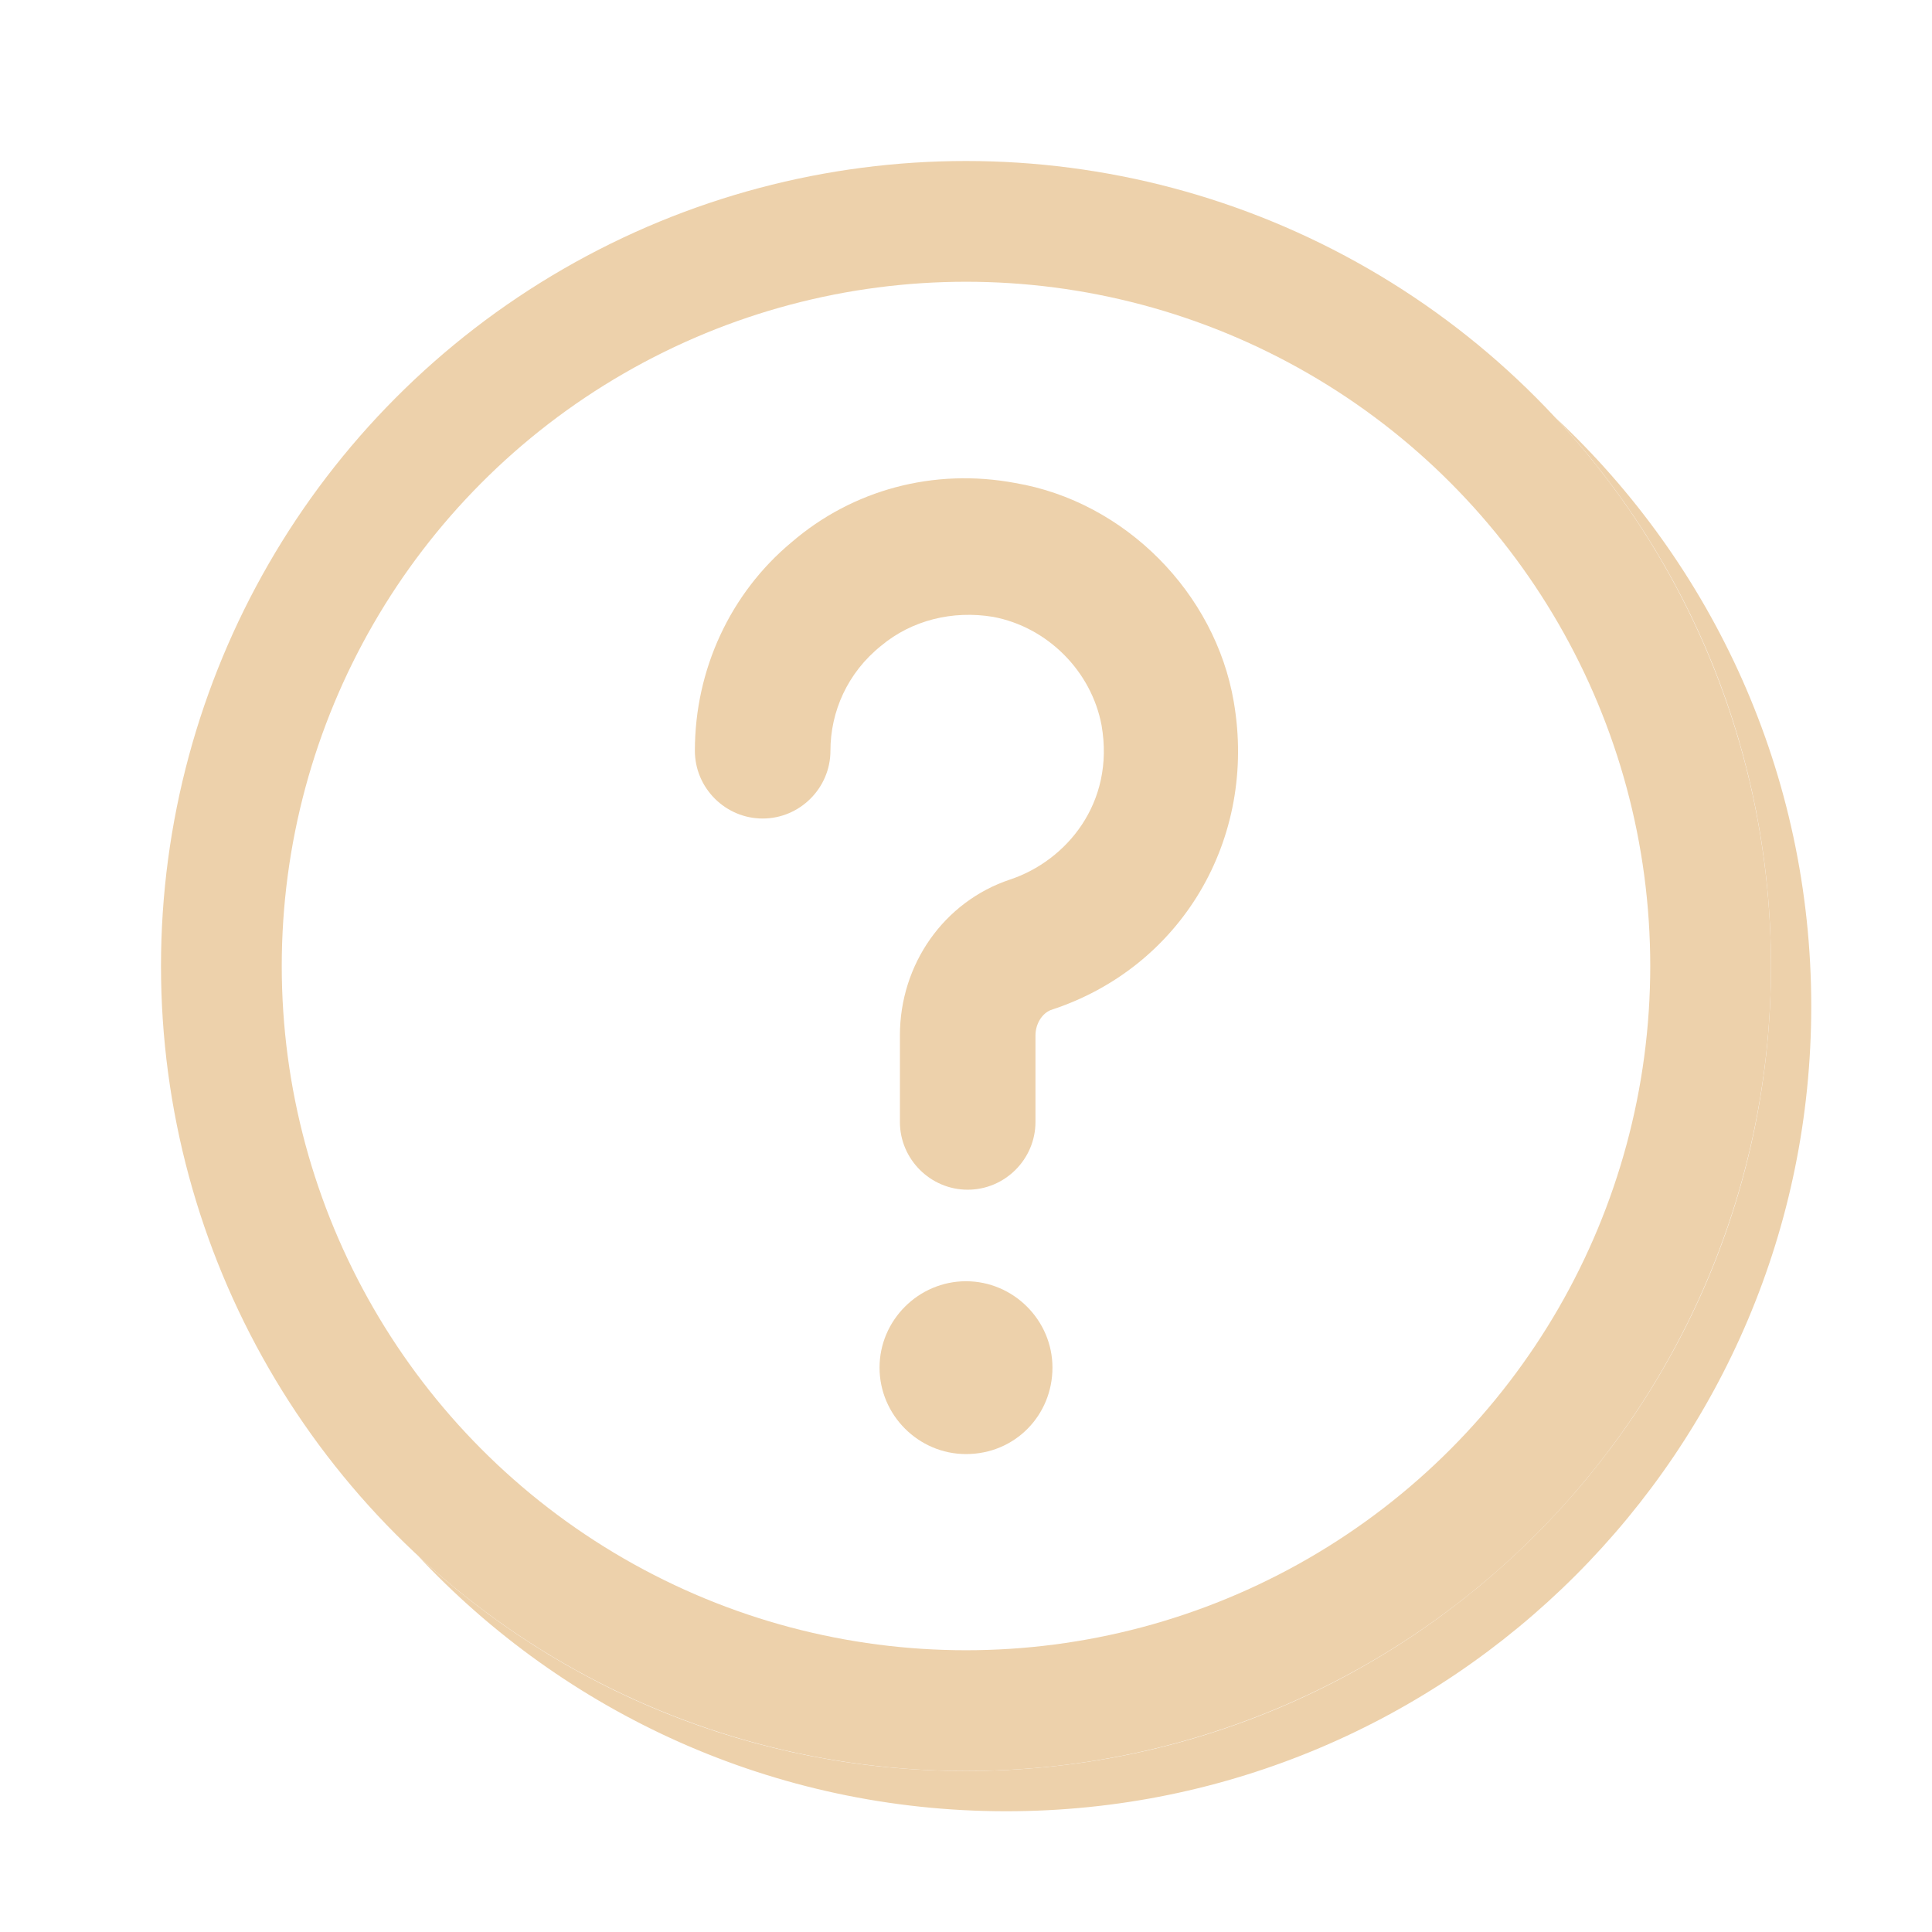 <svg width="24" height="24" viewBox="0 0 24 24" fill="none" xmlns="http://www.w3.org/2000/svg">
<circle cx="12" cy="12" r="9.25" stroke="#EDD1AB" stroke-width="1.5"/>
<path d="M10.926 16.989C10.926 17.579 11.411 18.063 12 18.063C12.611 18.063 13.074 17.579 13.074 16.989C13.074 16.4 12.589 15.916 12 15.916C11.411 15.916 10.926 16.4 10.926 16.989Z" fill="#EDD1AB"/>
<path d="M12.863 12.863C12.863 12.716 12.947 12.589 13.053 12.547C14.674 12.021 15.621 10.421 15.326 8.716C15.095 7.368 13.979 6.232 12.611 6C11.6 5.811 10.59 6.084 9.832 6.737C9.074 7.368 8.632 8.316 8.632 9.326C8.632 9.789 9.011 10.168 9.474 10.168C9.937 10.168 10.316 9.789 10.316 9.326C10.316 8.842 10.526 8.358 10.947 8.021C11.326 7.705 11.832 7.579 12.337 7.663C13.011 7.789 13.558 8.337 13.684 9.01C13.853 9.979 13.242 10.695 12.547 10.926C11.726 11.2 11.179 11.979 11.179 12.863V13.937C11.179 14.4 11.558 14.779 12.021 14.779C12.484 14.779 12.863 14.4 12.863 13.937V12.863Z" fill="#EDD1AB"/>
<path fill-rule="evenodd" clip-rule="evenodd" d="M12 22C17.523 22 22 17.523 22 12C22 9.366 20.982 6.969 19.317 5.183C21.275 7.009 22.5 9.611 22.5 12.5C22.5 18.023 18.023 22.5 12.5 22.5C9.611 22.5 7.009 21.275 5.183 19.317C6.969 20.982 9.366 22 12 22Z" fill="#EDD1AB"/>
</svg>
